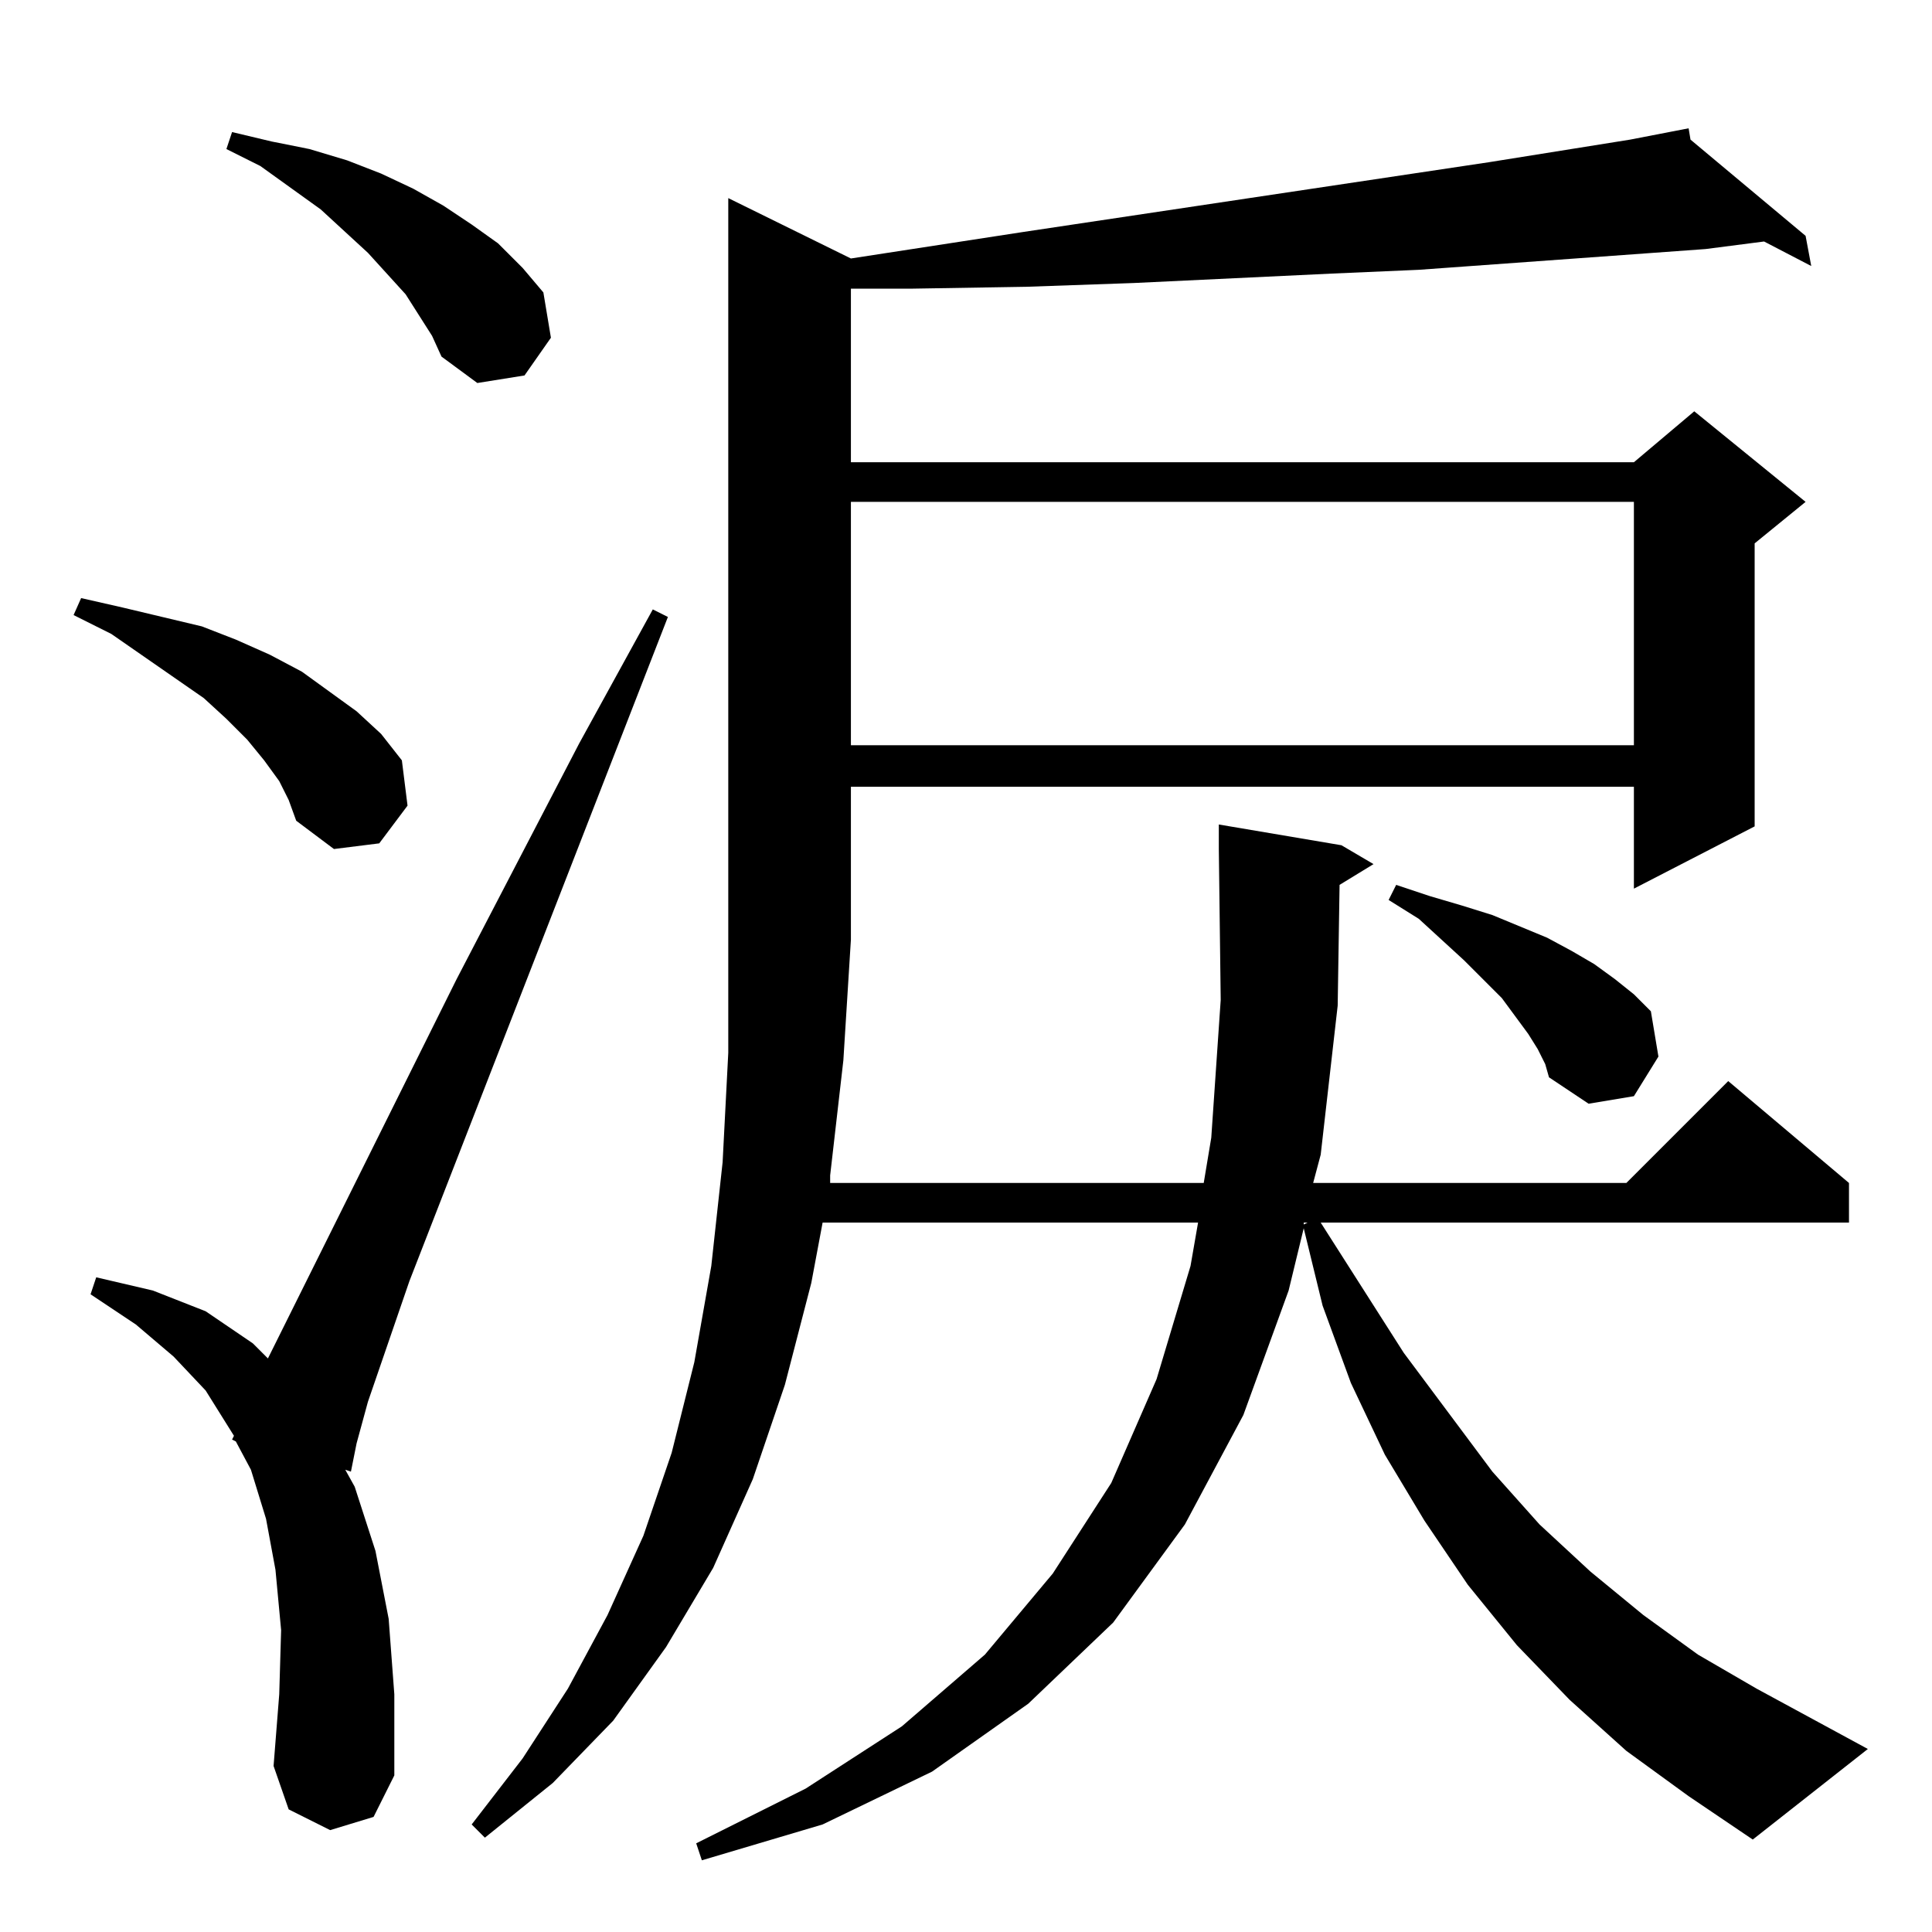 <?xml version="1.0" standalone="no"?>
<!DOCTYPE svg PUBLIC "-//W3C//DTD SVG 1.1//EN" "http://www.w3.org/Graphics/SVG/1.1/DTD/svg11.dtd" >
<svg xmlns="http://www.w3.org/2000/svg" xmlns:xlink="http://www.w3.org/1999/xlink" version="1.1" viewBox="0 -144 1024 1024">
  <g transform="matrix(1 0 0 -1 0 880)">
   <path fill="currentColor"
d="M862 96l-30 27l-28 29l-26 32l-23 34l-21 35l-18 38l-15 41l-10 41l-8 -33l-24 -66l-31 -58l-38 -52l-45 -43l-51 -36l-58 -28l-64 -19l-3 9l58 29l51 33l44 38l36 43l31 48l24 55l18 60l4 23h-199l-6 -32l-14 -54l-17 -50l-21 -47l-25 -42l-28 -39l-32 -33l-36 -29l-7 7
l27 35l24 37l21 39l19 42l15 44l12 48l9 51l6 55l3 58v453l65 -32l91 14l247 37l75 12l31 6l1 -6l61 -51l3 -16l-25 13l-31 -4l-69 -5l-83 -6l-46 -2l-105 -5l-57 -2l-61 -1h-32v-92h415l32 27l59 -48l-27 -22v-150l-64 -33v54h-415v-81l-4 -64l-7 -61v-4h198l4 24l5 73
l-1 80v13l65 -11l17 -10l-18 -11l-1 -64l-9 -79l-4 -15h166l54 54l64 -54v-21h-280l44 -69l47 -63l25 -28l27 -25l28 -23l29 -21l31 -18l59 -32l-61 -48l-34 23zM175 54l-22 11l-8 23l3 38l1 34l-3 32l-5 27l-8 26l-8 15l-2 1l1 2l-15 24l-17 18l-20 17l-24 16l3 9l30 -7
l28 -11l25 -17l8 -8l100 201l65 125l39 71l8 -4l-137 -352l-22 -64l-6 -22l-3 -15l-3 1l5 -9l11 -34l7 -36l3 -40v-43l-11 -22zM691 376v-1l2 1h-2zM815 468l-5 8l-14 19l-20 20l-24 22l-16 10l4 8l18 -6l17 -5l16 -5l29 -12l13 -7l12 -7l11 -8l10 -8l9 -9l4 -24l-13 -21
l-24 -4l-21 14l-2 7zM148 610l-8 11l-9 11l-11 11l-12 11l-49 34l-20 10l4 9l22 -5l21 -5l21 -5l18 -7l18 -8l17 -9l29 -21l13 -12l11 -14l3 -24l-15 -20l-24 -3l-20 15l-4 11zM451 758v-129h415v129h-415zM222 857l-7 11l-20 22l-25 23l-32 23l-18 9l3 9l21 -5l20 -4l20 -6
l18 -7l17 -8l16 -9l15 -10l14 -10l13 -13l11 -13l4 -24l-14 -20l-25 -4l-19 14l-5 11z" />
  </g>

</svg>
